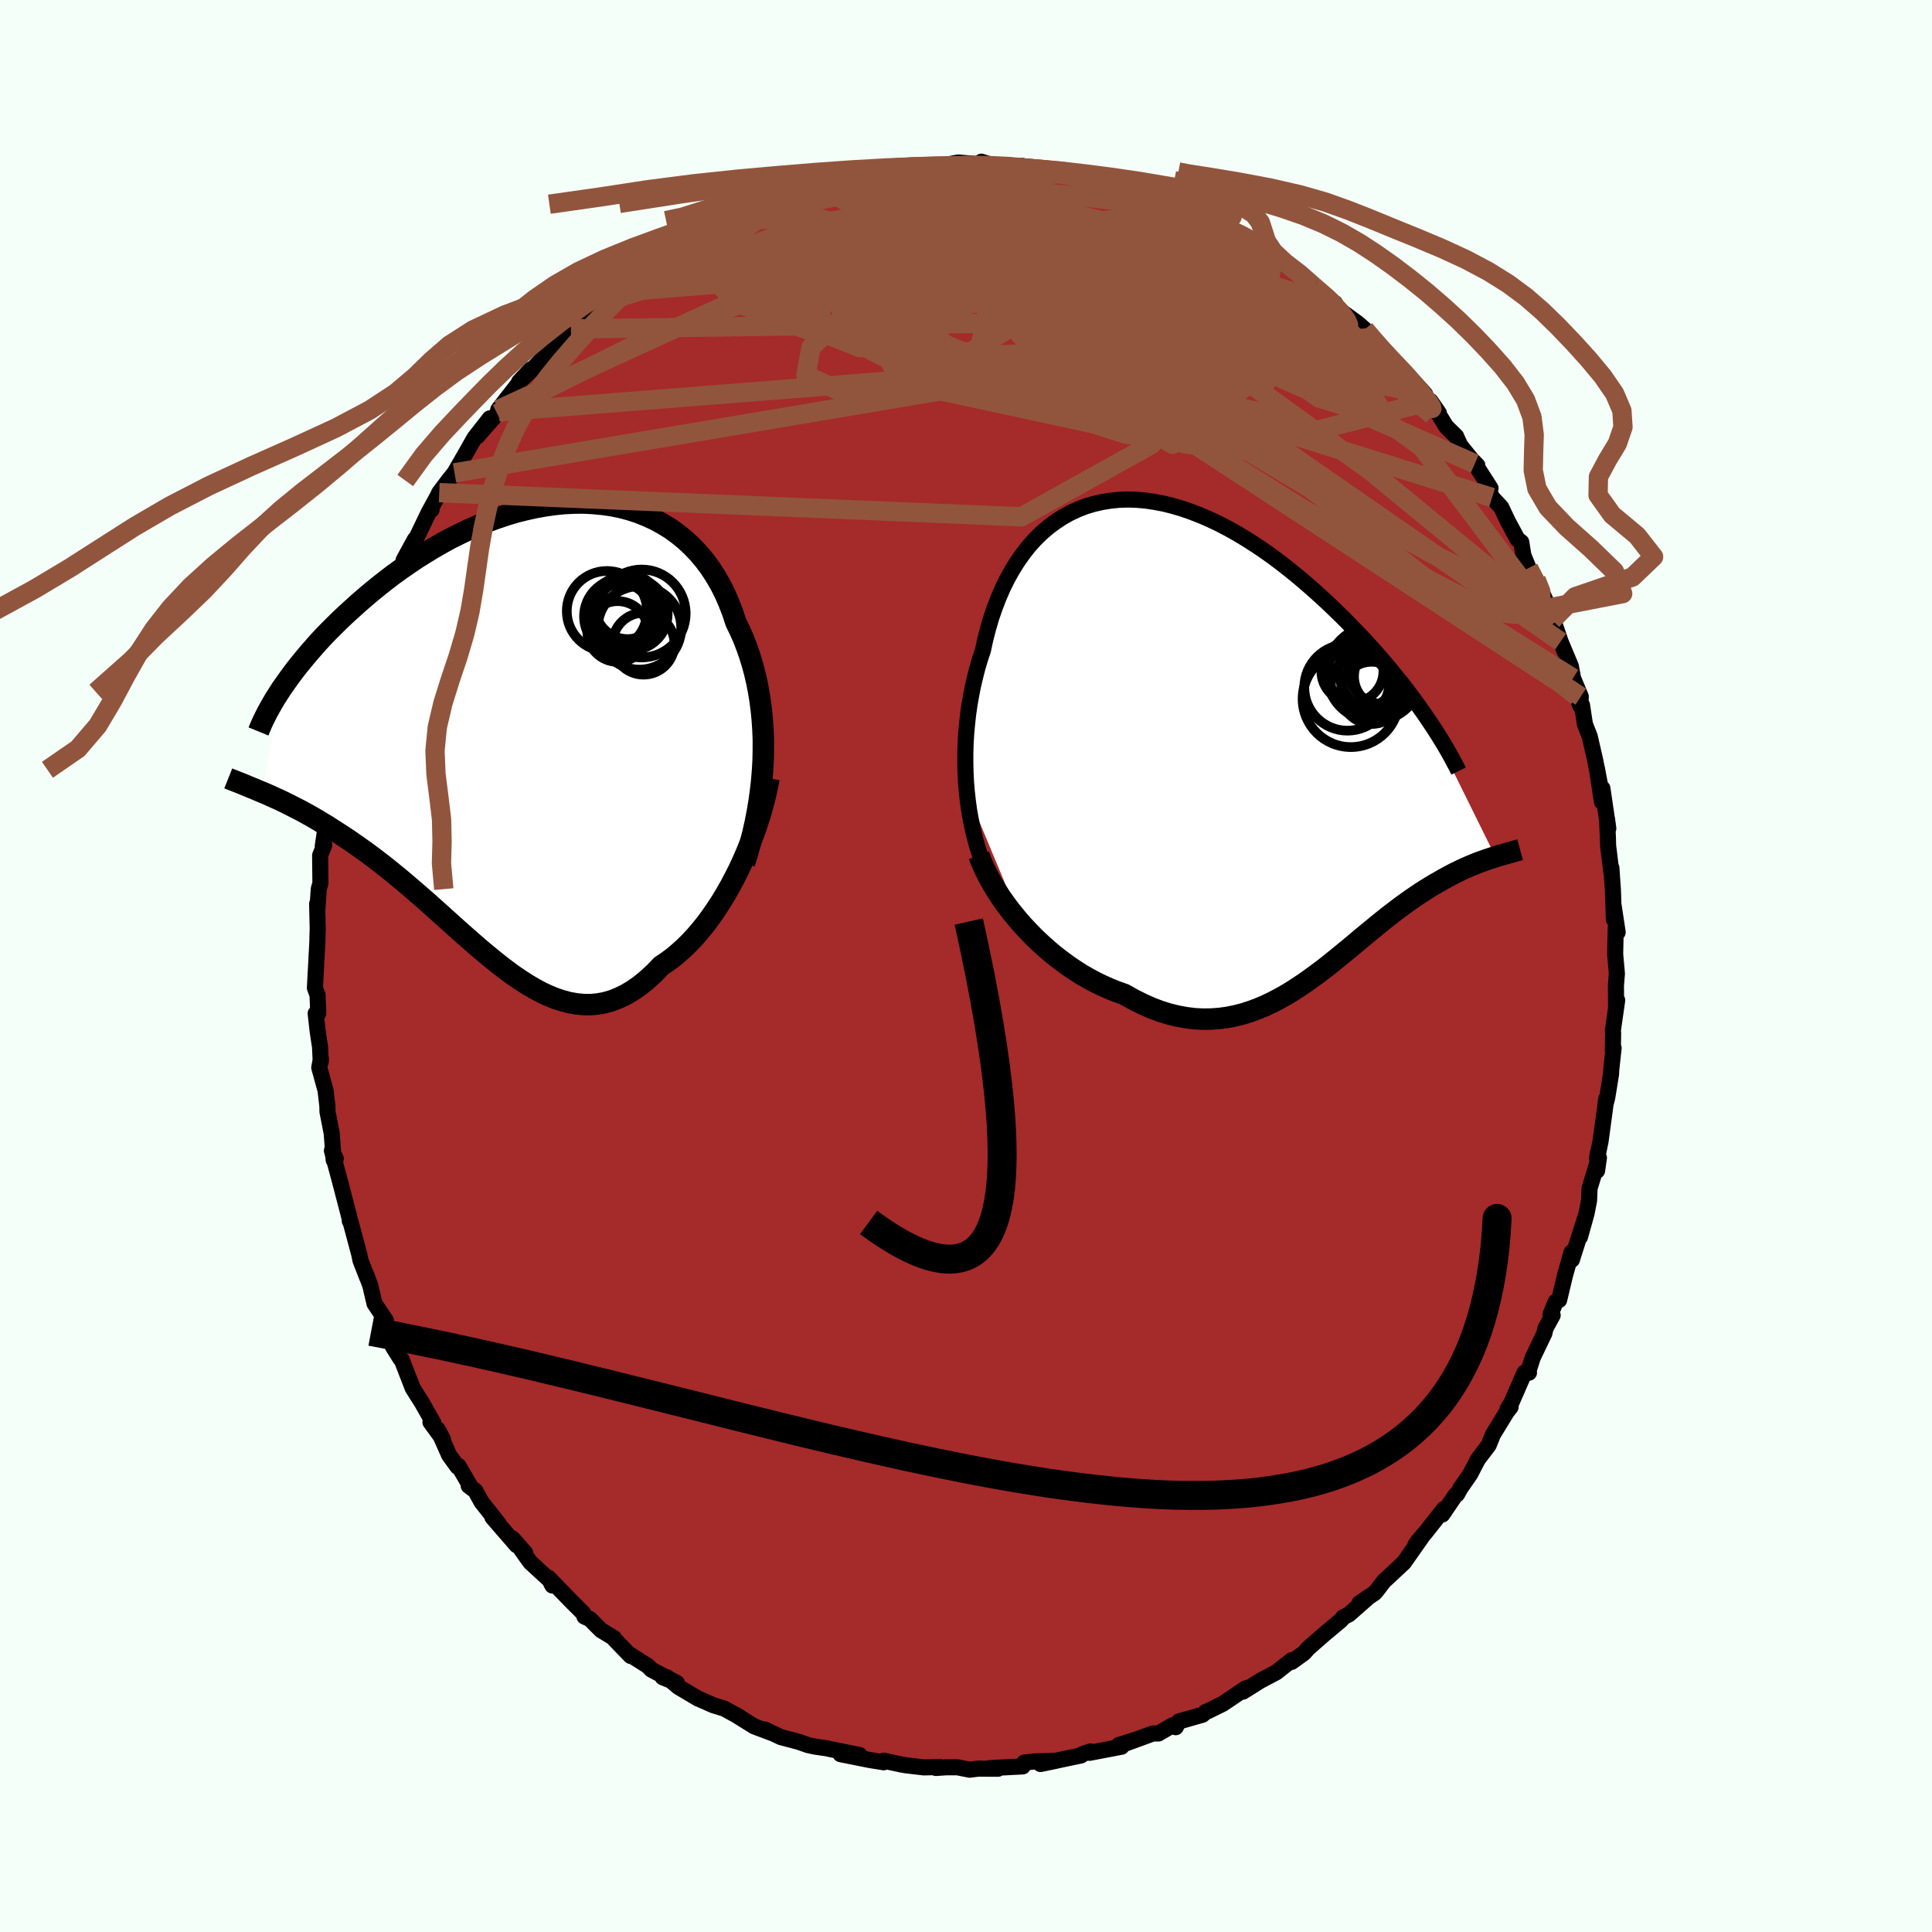 
  <svg viewBox="-100 -100 200 200" xmlns="http://www.w3.org/2000/svg" width="500" height="500" id="face-svg">
    <defs>
      <clipPath id="leftEyeClipPath">
        <polyline points="25.17,3.22 25.19,2.16 25.19,1.11 25.15,0.07 25.08,-0.96 24.98,-1.97 24.85,-2.97 24.69,-3.95 24.5,-4.91 24.28,-5.85 24.03,-6.77 23.75,-7.67 23.44,-8.55 23.11,-9.4 22.74,-10.23 22.35,-11.03 22.01,-12.06 21.62,-13.07 21.2,-14.03 20.73,-14.96 20.22,-15.84 19.67,-16.68 19.08,-17.47 18.45,-18.22 17.78,-18.92 17.08,-19.57 16.34,-20.17 15.58,-20.72 14.78,-21.21 13.95,-21.66 13.1,-22.05 12.22,-22.4 11.32,-22.69 10.4,-22.93 9.46,-23.12 8.51,-23.25 7.54,-23.34 6.57,-23.39 5.58,-23.38 4.58,-23.33 3.59,-23.23 2.58,-23.09 1.58,-22.91 0.58,-22.69 -0.42,-22.44 -1.41,-22.14 -2.4,-21.81 -3.38,-21.45 -4.34,-21.06 -5.3,-20.64 -6.24,-20.19 -7.17,-19.73 -8.08,-19.23 -8.97,-18.72 -9.84,-18.19 -10.7,-17.65 -11.53,-17.09 -12.35,-16.52 -13.14,-15.95 -13.91,-15.36 -14.66,-14.77 -15.38,-14.18 -16.08,-13.59 -16.76,-13 -17.41,-12.41 -18.05,-11.83 -18.66,-11.25 -19.25,-10.67 -19.82,-10.1 -20.37,-9.53 -20.9,-8.96 -21.4,-8.39 -21.89,-7.83 -22.35,-7.28 -22.8,-6.73 -23.22,-6.2 -23.62,-5.67 -24,-5.15 -24.36,-4.64 -24.71,-4.14 -26.69,6.55 -26.28,6.72 -25.86,6.91 -25.42,7.11 -24.97,7.31 -24.51,7.53 -24.05,7.76 -23.57,8 -23.08,8.25 -22.58,8.51 -22.07,8.79 -21.55,9.08 -21.02,9.39 -20.49,9.71 -19.94,10.04 -19.39,10.4 -18.82,10.76 -18.24,11.14 -17.65,11.53 -17.05,11.95 -16.44,12.38 -15.82,12.82 -15.19,13.29 -14.55,13.78 -13.91,14.28 -13.26,14.8 -12.6,15.34 -11.93,15.9 -11.26,16.47 -10.58,17.06 -9.9,17.65 -9.21,18.26 -8.52,18.88 -7.83,19.5 -7.13,20.13 -6.43,20.76 -5.72,21.39 -5.01,22.01 -4.3,22.63 -3.59,23.23 -2.87,23.82 -2.15,24.4 -1.43,24.95 -0.71,25.48 0.01,25.97 0.74,26.44 1.47,26.87 2.19,27.26 2.92,27.6 3.65,27.9 4.38,28.14 5.11,28.33 5.85,28.46 6.58,28.53 7.32,28.54 8.05,28.47 8.78,28.34 9.52,28.13 10.25,27.84 10.99,27.48 11.72,27.04 12.45,26.53 13.18,25.93 13.91,25.26 14.63,24.51 15.23,24.11 15.83,23.67 16.41,23.18 16.99,22.66 17.57,22.09 18.13,21.49 18.68,20.85 19.23,20.17 19.76,19.45 20.28,18.7 20.79,17.92 21.28,17.11 21.76,16.27 22.22,15.4 22.67,14.51" />
      </clipPath>
      <clipPath id="rightEyeClipPath">
        <polyline points="-27.03,5.72 -27.11,4.74 -27.16,3.74 -27.18,2.74 -27.18,1.74 -27.15,0.74 -27.09,-0.27 -27,-1.26 -26.89,-2.26 -26.75,-3.24 -26.58,-4.21 -26.39,-5.18 -26.17,-6.12 -25.93,-7.06 -25.66,-7.98 -25.36,-8.87 -25.11,-10.03 -24.82,-11.15 -24.5,-12.25 -24.13,-13.32 -23.73,-14.36 -23.3,-15.35 -22.83,-16.3 -22.32,-17.21 -21.78,-18.08 -21.21,-18.89 -20.61,-19.66 -19.97,-20.37 -19.3,-21.03 -18.6,-21.63 -17.88,-22.17 -17.13,-22.66 -16.35,-23.1 -15.55,-23.47 -14.73,-23.79 -13.89,-24.04 -13.03,-24.24 -12.15,-24.38 -11.26,-24.47 -10.35,-24.5 -9.43,-24.47 -8.5,-24.39 -7.57,-24.25 -6.62,-24.07 -5.67,-23.83 -4.72,-23.55 -3.77,-23.22 -2.82,-22.85 -1.87,-22.44 -0.92,-21.99 0.02,-21.5 0.95,-20.98 1.88,-20.42 2.79,-19.84 3.7,-19.23 4.59,-18.6 5.47,-17.94 6.33,-17.27 7.18,-16.58 8.01,-15.88 8.82,-15.17 9.61,-14.46 10.39,-13.74 11.14,-13.02 11.88,-12.3 12.59,-11.58 13.28,-10.87 13.96,-10.16 14.62,-9.44 15.26,-8.73 15.88,-8.02 16.48,-7.32 17.06,-6.62 17.62,-5.92 18.17,-5.24 18.69,-4.56 19.19,-3.89 19.67,-3.23 20.13,-2.59 20.57,-1.95 27.7,12.48 27.4,12.58 27.08,12.68 26.76,12.79 26.43,12.91 26.09,13.03 25.74,13.16 25.39,13.31 25.02,13.46 24.65,13.62 24.27,13.79 23.89,13.98 23.49,14.17 23.09,14.38 22.68,14.6 22.26,14.83 21.83,15.08 21.39,15.33 20.94,15.6 20.49,15.88 20.02,16.18 19.54,16.5 19.06,16.83 18.56,17.18 18.06,17.54 17.55,17.92 17.03,18.32 16.5,18.73 15.96,19.16 15.42,19.6 14.86,20.06 14.3,20.52 13.72,21 13.14,21.49 12.55,21.98 11.94,22.48 11.33,22.98 10.71,23.48 10.08,23.98 9.43,24.47 8.78,24.95 8.11,25.43 7.43,25.89 6.74,26.34 6.04,26.77 5.32,27.17 4.59,27.55 3.85,27.9 3.09,28.22 2.33,28.5 1.54,28.75 0.75,28.95 -0.06,29.11 -0.88,29.22 -1.72,29.28 -2.57,29.29 -3.43,29.25 -4.31,29.14 -5.2,28.98 -6.1,28.76 -7.01,28.48 -7.93,28.13 -8.85,27.72 -9.79,27.25 -10.73,26.72 -11.48,26.46 -12.22,26.16 -12.97,25.83 -13.71,25.47 -14.44,25.08 -15.18,24.65 -15.9,24.19 -16.62,23.7 -17.32,23.18 -18.02,22.64 -18.7,22.06 -19.37,21.46 -20.03,20.84 -20.66,20.19 -21.28,19.53" />
      </clipPath>
      <filter id="fuzzy">
        <feTurbulence id="turbulence" baseFrequency="0.05" numOctaves="3" type="noise" result="noise" />
        <feDisplacementMap in="SourceGraphic" in2="noise" scale="2" />
      </filter>
      <linearGradient id="rainbowGradient" x1="0%" y1="0%" x2="100%" y2="0%">
        <stop offset="0%" style="stop-color: rgb(44, 34, 43); stop-opacity: 1" />
        <stop offset="50%" style="stop-color: rgb(144, 238, 144); stop-opacity: 1" />
        <stop offset="100%" style="stop-color: rgb(192, 192, 192); stop-opacity: 1" />
      </linearGradient>
    </defs>
    <rect x="-100" y="-100" width="100%" height="100%" fill="rgb(245, 255, 250)" />
    <polyline id="faceContour" points="67.38,0.79 67.28,2.04 67.3,4.27 67.41,3.55 66.96,6.7 66.99,6.94 66.96,8.76 67.04,8.49 66.8,10.7 66.77,11.22 66.38,13.63 66.19,14.35 66.28,13.76 65.69,18.14 65.32,19.92 65.41,19.36 65.33,21.19 65.52,19.85 64.55,23.02 64.5,24.27 64.24,25.61 63.56,28.05 64.11,26.02 62.72,30.41 62.69,29.63 62.02,31.98 61.4,34.58 61.06,34.73 60.51,36.06 60.73,36.16 59.99,37.51 59.88,38.01 58.67,40.54 58.18,42.06 58.28,42.1 57.82,42.09 56.44,45.25 56.06,45.85 56.38,45.65 55.97,46.18 54.55,48.5 54.11,49.6 52.99,51.07 52.2,52.59 51.21,54.02 50.83,54.69 50.68,54.76 49.31,56.78 49.49,56.2 47.54,58.67 46.78,59.55 46.5,59.98 47.21,59.08 45.35,61.73 45.21,61.87 43.24,63.71 42.53,64.64 42.31,64.9 40.72,65.97 41.73,65.28 39.64,67.12 39.04,67.43 38.82,67.72 37.04,69.21 35.41,70.64 34.99,71.12 33.71,72.04 33.71,71.86 32.12,73.12 30.49,73.98 30.55,73.94 28.67,75.12 29.33,74.67 28.92,74.8 26.58,76.38 24.99,77.16 24.83,77.21 24.48,77.51 22.03,78.21 21.71,78.8 21.4,78.59 19.92,79.45 19.35,79.45 16.37,80.54 17.4,80.14 15.81,80.65 16.1,80.82 12.79,81.45 12.87,81.31 12.04,81.59 11.92,81.72 7.71,82.61 9.3,82.28 7.13,82.34 6.03,82.46 5.87,82.86 2.49,83.03 3.31,83.1 1.25,83.09 0.38,83.2 -0.88,82.95 -2.05,82.95 -3.12,83.02 -2.7,82.91 -3.86,82.95 -4.37,82.96 -6.24,82.74 -6.79,82.64 -8.51,82.27 -8.52,82.43 -10,82.19 -12.99,81.59 -11.01,81.68 -14.04,81.07 -14.38,80.99 -15.68,80.8 -16.36,80.65 -17.3,80.32 -19.18,79.82 -20.82,79.04 -20.1,79.4 -21.93,78.71 -23.89,77.49 -23.43,77.75 -25.01,76.88 -26.17,76.52 -27.8,75.8 -27.71,75.85 -29.77,74.63 -30.95,73.63 -31.4,73.63 -29.92,74.23 -32.57,72.84 -32.92,72.47 -34.87,71.23 -34.71,71.43 -36.41,69.67 -36.44,69.57 -37.78,68.76 -38.92,67.61 -39.5,67.34 -39.61,67.01 -40.94,65.68 -43.23,63.32 -42.82,64.13 -42.99,63.67 -45.11,61.72 -46.07,60.37 -45.64,60.75 -46.94,59.27 -46.52,59.96 -49.02,57.08 -48.36,57.76 -50.15,55.49 -50.79,54.33 -51.48,53.81 -51.29,53.89 -52.53,51.76 -52.65,51.82 -53.51,50.63 -54.69,47.97 -54.14,49.01 -55.44,47.22 -55.12,47.33 -56.31,45.23 -57.27,43.71 -58.43,40.73 -58.55,40.65 -59.32,39.42 -58.7,40.11 -59.9,37.9 -60.04,36.71 -61.23,34.95 -61.66,33.11 -62.11,31.89 -62,32.23 -62.68,30.49 -62.81,29.85 -63.71,26.49 -63.79,26.39 -63.77,26.34 -63.87,25.88 -64.82,22.23 -65.3,20.46 -65.64,19.1 -65.24,19.95 -65.46,20.08 -65.66,17.32 -66.1,15.08 -66.11,14.49 -66.3,12.88 -66.95,10.52 -66.78,9.59 -66.8,9.92 -66.87,8.37 -67.12,6.72 -67.32,4.91 -67.05,4.9 -67.13,3 -67.4,2.27 -67.32,0.76 -67.14,-2.63 -67.14,-2.99 -67.11,-3.86 -67.17,-6.44 -67.15,-5.8 -67,-7.96 -66.83,-8.58 -66.86,-11.45 -66.43,-12.52 -66.59,-12.39 -66.13,-15.53 -66,-15.11 -65.73,-17.43 -65.67,-18.12 -65.2,-20.41 -65.24,-20.31 -64.99,-21.12 -64.72,-22.73 -64.01,-25.28 -64.48,-24.01 -63.69,-26.68 -63.28,-27.95 -63.17,-28.37 -62.6,-31.07 -61.74,-32.45 -61.89,-33.17 -61.26,-34.3 -60.83,-35.55 -60.1,-37.23 -59.64,-38.17 -59.55,-38.34 -59.2,-39.1 -57.77,-42.59 -58.22,-42.02 -57.05,-44.16 -57.15,-43.77 -55.58,-47.04 -55.32,-47.24 -55.48,-47.21 -54.73,-48.58 -54.53,-49 -53.58,-50.26 -52.95,-51.05 -51.88,-52.9 -50.88,-54.67 -49.3,-56.69 -50.6,-54.82 -48.53,-57.18 -48.37,-57.37 -48.42,-57.6 -45.84,-60.91 -45.06,-61.76 -46.27,-60.47 -45.01,-61.65 -44.19,-62.49 -42.91,-64.12 -43.63,-63.27 -40.9,-65.95 -41.21,-65.52 -40.25,-66.5 -38.56,-68.39 -37.41,-69.14 -36.65,-69.56 -36.07,-69.75 -34.38,-71.34 -34.61,-71.44 -34.39,-71.58 -31.18,-73.71 -31.19,-73.32 -28.87,-75.27 -30.34,-74.22 -28.03,-75.42 -26.98,-75.87 -26.46,-76.2 -24.99,-77.16 -24.29,-77.37 -24.73,-77.08 -24.28,-77.24 -21.58,-78.55 -20.69,-78.86 -21.02,-78.94 -19.67,-79.35 -17.22,-80.32 -15.78,-80.92 -14.98,-80.77 -13.56,-81.43 -15.39,-80.86 -14.36,-81.31 -12.99,-81.74 -10.01,-81.99 -8.53,-82.24 -8.02,-82.28 -7.44,-82.76 -5.52,-82.87 -6.24,-82.71 -4.35,-82.9 -2.7,-82.88 -1.96,-82.96 -0.8,-83.18 1.72,-82.97 1.53,-83.19 1.59,-83.26 2.75,-82.9 3.41,-82.86 5.67,-82.65 5.8,-82.83 6.39,-82.46 9.82,-82.2 9.82,-82.29 10.23,-82.09 11.31,-82.05 11.97,-81.79 13.36,-81.29 13.52,-81.23 15.19,-80.83 16.46,-80.5 17.8,-80.15 17.88,-80 20.15,-79.15 19.89,-79.27 22.71,-78.27 22.97,-78.11 23.78,-77.8 25.01,-76.87 25.98,-76.67 25.42,-77.08 27.17,-76.15 29.5,-74.93 28.97,-74.78 30.61,-73.95 30.99,-73.69 31.97,-73.12 32.92,-72.68 34.27,-71.67 35.19,-71.16 35.98,-70.37 38.32,-68.33 38.2,-68.62 38.2,-68.1 38.13,-68.3 40.53,-66.55 41.28,-65.9 41.95,-65.07 43.67,-63.07 44.59,-62.2 43.59,-63.2 45.35,-61.61 47.53,-59.19 46.98,-59.15 48.95,-57.24 48.09,-58.48 49.71,-55.84 50.75,-54.82 50.73,-54.83 51.18,-53.87 52.32,-52.45 52.93,-51.83 52.67,-52 54.3,-49.46 53.7,-50.22 54.46,-48.5 55.41,-47.48 56.1,-46.02 57.09,-44.18 57.48,-43.88 57.7,-42.51 58.24,-41.2 59.01,-40.01 60.08,-37.67 59.52,-38.85 60.16,-37.03 60.68,-35.81 60.89,-35.52 61.55,-33.58 62.61,-31.05 62.84,-29.8 63.64,-27.89 63.59,-26.93 63.26,-27.92 63.77,-27.01 64.07,-25.03 64.57,-23.76 65.13,-21.32 65.61,-18.88 65.3,-20.51 65.83,-17 65.88,-18.39 66.49,-14.24 66.36,-15.21 66.45,-13.28 66.47,-12.46 66.82,-9.61 66.81,-10.15 66.97,-7.81 67.07,-4.81 67.02,-6.38 67.46,-3.49 67.26,-3.98 67.2,-1.24 67.38,0.79 67.28,2.04" fill="rgb(165, 42, 42)" stroke="black" stroke-width="1.667" stroke-linejoin="round" filter="url(#fuzzy)" />
    <g transform="translate(27.11 -23.79)">
      <polyline id="rightCountour" points="-27.03,5.72 -27.11,4.74 -27.16,3.74 -27.18,2.74 -27.18,1.74 -27.15,0.74 -27.09,-0.27 -27,-1.26 -26.89,-2.26 -26.75,-3.24 -26.58,-4.21 -26.39,-5.18 -26.17,-6.12 -25.93,-7.06 -25.66,-7.98 -25.36,-8.87 -25.11,-10.03 -24.82,-11.15 -24.5,-12.25 -24.13,-13.32 -23.73,-14.36 -23.3,-15.35 -22.83,-16.3 -22.32,-17.21 -21.78,-18.08 -21.21,-18.89 -20.61,-19.66 -19.97,-20.37 -19.3,-21.03 -18.6,-21.63 -17.88,-22.17 -17.13,-22.66 -16.35,-23.1 -15.55,-23.47 -14.73,-23.79 -13.89,-24.04 -13.03,-24.24 -12.15,-24.38 -11.26,-24.47 -10.35,-24.5 -9.43,-24.47 -8.5,-24.39 -7.57,-24.25 -6.62,-24.07 -5.67,-23.83 -4.72,-23.55 -3.77,-23.22 -2.82,-22.85 -1.87,-22.44 -0.92,-21.99 0.02,-21.5 0.95,-20.98 1.88,-20.42 2.79,-19.84 3.7,-19.23 4.59,-18.6 5.47,-17.94 6.33,-17.27 7.18,-16.58 8.01,-15.88 8.82,-15.17 9.61,-14.46 10.39,-13.74 11.14,-13.02 11.88,-12.3 12.59,-11.58 13.28,-10.87 13.96,-10.16 14.62,-9.44 15.26,-8.73 15.88,-8.02 16.48,-7.32 17.06,-6.62 17.62,-5.92 18.17,-5.24 18.69,-4.56 19.19,-3.89 19.67,-3.23 20.13,-2.59 20.57,-1.95 27.7,12.48 27.4,12.58 27.08,12.68 26.76,12.79 26.43,12.91 26.09,13.03 25.74,13.16 25.39,13.31 25.02,13.46 24.65,13.62 24.27,13.79 23.89,13.98 23.49,14.17 23.09,14.38 22.68,14.6 22.26,14.83 21.83,15.08 21.39,15.33 20.94,15.6 20.49,15.88 20.02,16.18 19.54,16.5 19.06,16.83 18.56,17.18 18.06,17.54 17.55,17.92 17.03,18.32 16.5,18.73 15.96,19.16 15.42,19.6 14.86,20.06 14.3,20.52 13.72,21 13.14,21.49 12.55,21.98 11.94,22.48 11.33,22.98 10.71,23.48 10.08,23.98 9.43,24.47 8.78,24.95 8.11,25.43 7.43,25.89 6.74,26.34 6.04,26.77 5.32,27.17 4.59,27.55 3.85,27.9 3.09,28.22 2.33,28.5 1.54,28.75 0.75,28.95 -0.06,29.11 -0.88,29.22 -1.72,29.28 -2.57,29.29 -3.43,29.25 -4.31,29.14 -5.2,28.98 -6.1,28.76 -7.01,28.48 -7.93,28.13 -8.85,27.72 -9.79,27.25 -10.73,26.72 -11.48,26.46 -12.22,26.16 -12.97,25.83 -13.71,25.47 -14.44,25.08 -15.18,24.65 -15.9,24.19 -16.62,23.7 -17.32,23.18 -18.02,22.64 -18.7,22.06 -19.37,21.46 -20.03,20.84 -20.66,20.19 -21.28,19.53" fill="white" stroke="white" stroke-width="0" stroke-linejoin="round" filter="url(#fuzzy)" />
    </g>
    <g transform="translate(-46.17 -24.54)">
      <polyline id="leftCountour" points="25.17,3.22 25.19,2.16 25.19,1.11 25.15,0.07 25.08,-0.96 24.98,-1.97 24.85,-2.97 24.69,-3.95 24.5,-4.91 24.28,-5.85 24.03,-6.77 23.75,-7.67 23.44,-8.55 23.11,-9.4 22.74,-10.23 22.35,-11.03 22.01,-12.06 21.62,-13.07 21.2,-14.03 20.73,-14.96 20.22,-15.84 19.67,-16.68 19.08,-17.47 18.45,-18.22 17.78,-18.92 17.08,-19.57 16.34,-20.17 15.58,-20.72 14.78,-21.21 13.95,-21.66 13.1,-22.05 12.22,-22.4 11.32,-22.69 10.4,-22.93 9.46,-23.12 8.51,-23.25 7.54,-23.34 6.57,-23.39 5.58,-23.38 4.58,-23.33 3.59,-23.23 2.58,-23.09 1.58,-22.91 0.58,-22.69 -0.42,-22.44 -1.41,-22.14 -2.4,-21.81 -3.38,-21.45 -4.34,-21.06 -5.3,-20.64 -6.24,-20.19 -7.17,-19.73 -8.08,-19.23 -8.97,-18.72 -9.84,-18.19 -10.7,-17.65 -11.53,-17.09 -12.35,-16.52 -13.14,-15.95 -13.91,-15.36 -14.66,-14.77 -15.38,-14.18 -16.08,-13.59 -16.76,-13 -17.41,-12.41 -18.05,-11.83 -18.66,-11.25 -19.25,-10.67 -19.82,-10.1 -20.37,-9.53 -20.9,-8.96 -21.4,-8.39 -21.89,-7.83 -22.35,-7.28 -22.8,-6.73 -23.22,-6.2 -23.62,-5.67 -24,-5.15 -24.36,-4.64 -24.71,-4.14 -26.69,6.55 -26.28,6.72 -25.86,6.91 -25.42,7.11 -24.97,7.31 -24.51,7.53 -24.05,7.76 -23.57,8 -23.08,8.25 -22.58,8.51 -22.07,8.79 -21.55,9.08 -21.02,9.39 -20.49,9.71 -19.94,10.04 -19.39,10.4 -18.82,10.76 -18.24,11.14 -17.65,11.53 -17.05,11.95 -16.44,12.38 -15.82,12.82 -15.19,13.29 -14.55,13.78 -13.91,14.28 -13.26,14.8 -12.6,15.34 -11.93,15.9 -11.26,16.47 -10.58,17.06 -9.9,17.65 -9.21,18.26 -8.52,18.88 -7.83,19.5 -7.13,20.13 -6.43,20.76 -5.72,21.39 -5.01,22.01 -4.3,22.63 -3.59,23.23 -2.87,23.82 -2.15,24.4 -1.43,24.95 -0.71,25.48 0.01,25.97 0.74,26.44 1.47,26.87 2.19,27.26 2.92,27.6 3.65,27.9 4.38,28.14 5.11,28.33 5.85,28.46 6.58,28.53 7.32,28.54 8.05,28.47 8.78,28.34 9.52,28.13 10.25,27.84 10.99,27.48 11.72,27.04 12.45,26.53 13.18,25.93 13.91,25.26 14.63,24.51 15.23,24.11 15.83,23.67 16.41,23.18 16.99,22.66 17.57,22.09 18.13,21.49 18.68,20.85 19.23,20.17 19.76,19.45 20.28,18.7 20.79,17.92 21.28,17.11 21.76,16.27 22.22,15.4 22.67,14.51" fill="white" stroke="white" stroke-width="0" stroke-linejoin="round" filter="url(#fuzzy)" />
    </g>
    <g transform="translate(27.11 -23.79)">
      <polyline id="rightUpper" points="-24.71,14.56 -25.07,13.81 -25.4,13.02 -25.7,12.19 -25.97,11.33 -26.21,10.45 -26.43,9.54 -26.62,8.61 -26.79,7.66 -26.92,6.7 -27.03,5.72 -27.11,4.74 -27.16,3.74 -27.18,2.74 -27.18,1.74 -27.15,0.74 -27.09,-0.27 -27,-1.26 -26.89,-2.26 -26.75,-3.24 -26.58,-4.21 -26.39,-5.18 -26.17,-6.12 -25.93,-7.06 -25.66,-7.98 -25.36,-8.87 -25.11,-10.03 -24.82,-11.15 -24.5,-12.25 -24.13,-13.32 -23.73,-14.36 -23.3,-15.35 -22.83,-16.3 -22.32,-17.21 -21.78,-18.08 -21.21,-18.89 -20.61,-19.66 -19.97,-20.37 -19.3,-21.03 -18.6,-21.63 -17.88,-22.17 -17.13,-22.66 -16.35,-23.1 -15.55,-23.47 -14.73,-23.79 -13.89,-24.04 -13.03,-24.24 -12.15,-24.38 -11.26,-24.47 -10.35,-24.5 -9.43,-24.47 -8.5,-24.39 -7.57,-24.25 -6.62,-24.07 -5.67,-23.83 -4.72,-23.55 -3.77,-23.22 -2.82,-22.85 -1.87,-22.44 -0.92,-21.99 0.02,-21.5 0.95,-20.98 1.88,-20.42 2.79,-19.84 3.7,-19.23 4.59,-18.6 5.47,-17.94 6.33,-17.27 7.18,-16.58 8.01,-15.88 8.82,-15.17 9.61,-14.46 10.39,-13.74 11.14,-13.02 11.88,-12.3 12.59,-11.58 13.28,-10.87 13.96,-10.16 14.62,-9.44 15.26,-8.73 15.88,-8.02 16.48,-7.32 17.06,-6.62 17.62,-5.92 18.17,-5.24 18.69,-4.56 19.19,-3.89 19.67,-3.23 20.13,-2.59 20.57,-1.95 20.99,-1.33 21.39,-0.73 21.77,-0.13 22.13,0.45 22.47,1.01 22.79,1.56 23.09,2.1 23.37,2.62 23.64,3.12 23.88,3.61" fill="none" stroke="black" stroke-width="1.667" stroke-linejoin="round" filter="url(#fuzzy)" />
      <polyline id="rightLower" points="-25.78,12.33 -25.5,13.05 -25.18,13.78 -24.81,14.51 -24.41,15.24 -23.96,15.98 -23.49,16.71 -22.98,17.43 -22.44,18.14 -21.87,18.84 -21.28,19.53 -20.66,20.19 -20.03,20.84 -19.37,21.46 -18.7,22.06 -18.02,22.64 -17.32,23.18 -16.62,23.7 -15.9,24.19 -15.18,24.65 -14.44,25.08 -13.71,25.47 -12.97,25.83 -12.22,26.16 -11.48,26.46 -10.73,26.72 -9.79,27.25 -8.85,27.72 -7.93,28.13 -7.01,28.48 -6.1,28.76 -5.2,28.98 -4.31,29.14 -3.43,29.25 -2.57,29.29 -1.72,29.28 -0.88,29.22 -0.06,29.11 0.75,28.95 1.54,28.75 2.33,28.5 3.09,28.22 3.85,27.9 4.59,27.55 5.32,27.17 6.04,26.77 6.74,26.34 7.43,25.89 8.11,25.43 8.78,24.95 9.43,24.47 10.08,23.98 10.71,23.48 11.33,22.98 11.94,22.48 12.55,21.98 13.14,21.49 13.72,21 14.3,20.52 14.86,20.06 15.42,19.6 15.96,19.16 16.5,18.73 17.03,18.32 17.55,17.92 18.06,17.54 18.56,17.18 19.06,16.83 19.54,16.5 20.02,16.18 20.49,15.88 20.94,15.6 21.39,15.33 21.83,15.08 22.26,14.83 22.68,14.6 23.09,14.38 23.49,14.17 23.89,13.98 24.27,13.79 24.65,13.62 25.02,13.46 25.39,13.31 25.74,13.16 26.09,13.03 26.43,12.91 26.76,12.79 27.08,12.68 27.4,12.58 27.7,12.48 27.99,12.39 28.28,12.31 28.56,12.23 28.83,12.15 29.08,12.08 29.33,12.01 29.58,11.94 29.81,11.87 30.03,11.81 30.25,11.75" fill="none" stroke="black" stroke-width="2.222" stroke-linejoin="round" filter="url(#fuzzy)" />
      <circle r="3.214" cx="12.888" cy="-6.725" stroke="black" fill="none" stroke-width="1.0" filter="url(#fuzzy)" clip-path="url(#rightEyeClipPath)" /><circle r="4.468" cx="12.378" cy="-5.04" stroke="black" fill="none" stroke-width="1.0" filter="url(#fuzzy)" clip-path="url(#rightEyeClipPath)" /><circle r="4.466" cx="15.953" cy="-6.875" stroke="black" fill="none" stroke-width="1.0" filter="url(#fuzzy)" clip-path="url(#rightEyeClipPath)" /><circle r="3.626" cx="16.063" cy="-6.96" stroke="black" fill="none" stroke-width="1.0" filter="url(#fuzzy)" clip-path="url(#rightEyeClipPath)" /><circle r="4.932" cx="15.158" cy="-6.49" stroke="black" fill="none" stroke-width="1.0" filter="url(#fuzzy)" clip-path="url(#rightEyeClipPath)" /><circle r="3.004" cx="13.673" cy="-5.31" stroke="black" fill="none" stroke-width="1.0" filter="url(#fuzzy)" clip-path="url(#rightEyeClipPath)" /><circle r="4.992" cx="12.728" cy="-3.865" stroke="black" fill="none" stroke-width="1.0" filter="url(#fuzzy)" clip-path="url(#rightEyeClipPath)" /><circle r="3.624" cx="13.968" cy="-6.575" stroke="black" fill="none" stroke-width="1.0" filter="url(#fuzzy)" clip-path="url(#rightEyeClipPath)" /><circle r="3.196" cx="16.253" cy="-6.185" stroke="black" fill="none" stroke-width="1.0" filter="url(#fuzzy)" clip-path="url(#rightEyeClipPath)" /><circle r="3.22" cx="14.893" cy="-4.485" stroke="black" fill="none" stroke-width="1.0" filter="url(#fuzzy)" clip-path="url(#rightEyeClipPath)" />
      </g>
    <g transform="translate(-46.17 -24.54)">
      <polyline id="leftUpper" points="23.23,13.9 23.56,12.86 23.85,11.8 24.12,10.74 24.36,9.67 24.57,8.59 24.75,7.51 24.9,6.43 25.02,5.36 25.11,4.28 25.17,3.22 25.19,2.16 25.19,1.11 25.15,0.07 25.08,-0.96 24.98,-1.97 24.85,-2.97 24.69,-3.95 24.5,-4.91 24.28,-5.85 24.03,-6.77 23.75,-7.67 23.44,-8.55 23.11,-9.4 22.74,-10.23 22.35,-11.03 22.01,-12.06 21.62,-13.07 21.2,-14.03 20.73,-14.96 20.22,-15.84 19.67,-16.68 19.08,-17.47 18.45,-18.22 17.78,-18.92 17.08,-19.57 16.34,-20.17 15.58,-20.72 14.78,-21.21 13.95,-21.66 13.1,-22.05 12.22,-22.4 11.32,-22.69 10.4,-22.93 9.46,-23.12 8.51,-23.25 7.54,-23.34 6.57,-23.39 5.58,-23.38 4.58,-23.33 3.59,-23.23 2.58,-23.09 1.58,-22.91 0.58,-22.69 -0.42,-22.44 -1.41,-22.14 -2.4,-21.81 -3.38,-21.45 -4.34,-21.06 -5.3,-20.64 -6.24,-20.19 -7.17,-19.73 -8.08,-19.23 -8.97,-18.72 -9.84,-18.19 -10.7,-17.65 -11.53,-17.09 -12.35,-16.52 -13.14,-15.95 -13.91,-15.36 -14.66,-14.77 -15.38,-14.18 -16.08,-13.59 -16.76,-13 -17.41,-12.41 -18.05,-11.83 -18.66,-11.25 -19.25,-10.67 -19.82,-10.1 -20.37,-9.53 -20.9,-8.96 -21.4,-8.39 -21.89,-7.83 -22.35,-7.28 -22.8,-6.73 -23.22,-6.2 -23.62,-5.67 -24,-5.15 -24.36,-4.64 -24.71,-4.14 -25.03,-3.64 -25.33,-3.17 -25.61,-2.7 -25.87,-2.24 -26.12,-1.79 -26.34,-1.36 -26.55,-0.94 -26.74,-0.53 -26.91,-0.13 -27.07,0.26" fill="none" stroke="black" stroke-width="2.222" stroke-linejoin="round" filter="url(#fuzzy)" />
      <polyline id="leftLower" points="25.78,5.1 25.6,6.02 25.39,6.96 25.14,7.91 24.87,8.87 24.56,9.83 24.23,10.78 23.87,11.73 23.49,12.67 23.09,13.6 22.67,14.51 22.22,15.4 21.76,16.27 21.28,17.11 20.79,17.92 20.28,18.7 19.76,19.45 19.23,20.17 18.68,20.85 18.13,21.49 17.57,22.09 16.99,22.66 16.41,23.18 15.83,23.67 15.23,24.11 14.63,24.51 13.91,25.26 13.18,25.93 12.45,26.53 11.72,27.04 10.99,27.48 10.25,27.84 9.52,28.13 8.78,28.34 8.05,28.47 7.32,28.54 6.58,28.53 5.85,28.46 5.11,28.33 4.38,28.14 3.65,27.9 2.92,27.6 2.19,27.26 1.47,26.87 0.74,26.44 0.01,25.97 -0.71,25.48 -1.43,24.95 -2.15,24.4 -2.87,23.82 -3.59,23.23 -4.3,22.63 -5.01,22.01 -5.72,21.39 -6.43,20.76 -7.13,20.13 -7.83,19.5 -8.52,18.88 -9.21,18.26 -9.9,17.65 -10.58,17.06 -11.26,16.47 -11.93,15.9 -12.6,15.34 -13.26,14.8 -13.91,14.28 -14.55,13.78 -15.19,13.29 -15.82,12.82 -16.44,12.38 -17.05,11.95 -17.65,11.53 -18.24,11.14 -18.82,10.76 -19.39,10.4 -19.94,10.04 -20.49,9.71 -21.02,9.39 -21.55,9.08 -22.07,8.79 -22.58,8.51 -23.08,8.25 -23.57,8 -24.05,7.76 -24.51,7.53 -24.97,7.31 -25.42,7.11 -25.86,6.91 -26.28,6.72 -26.69,6.55 -27.1,6.38 -27.49,6.21 -27.87,6.06 -28.23,5.91 -28.59,5.76 -28.93,5.62 -29.27,5.49 -29.59,5.36 -29.9,5.24 -30.2,5.12" fill="none" stroke="black" stroke-width="2.222" stroke-linejoin="round" filter="url(#fuzzy)" />
      <circle r="3" cx="10.51" cy="-12.042" stroke="black" fill="none" stroke-width="1.0" filter="url(#fuzzy)" clip-path="url(#leftEyeClipPath)" /><circle r="3.144" cx="10.11" cy="-10.087" stroke="black" fill="none" stroke-width="1.0" filter="url(#fuzzy)" clip-path="url(#leftEyeClipPath)" /><circle r="3.514" cx="10.675" cy="-12.207" stroke="black" fill="none" stroke-width="1.0" filter="url(#fuzzy)" clip-path="url(#leftEyeClipPath)" /><circle r="4.55" cx="12.6" cy="-11.952" stroke="black" fill="none" stroke-width="1.0" filter="url(#fuzzy)" clip-path="url(#leftEyeClipPath)" /><circle r="3.202" cx="12.79" cy="-8.822" stroke="black" fill="none" stroke-width="1.0" filter="url(#fuzzy)" clip-path="url(#leftEyeClipPath)" /><circle r="4.156" cx="9" cy="-12.197" stroke="black" fill="none" stroke-width="1.0" filter="url(#fuzzy)" clip-path="url(#leftEyeClipPath)" /><circle r="3.9" cx="10.53" cy="-11.652" stroke="black" fill="none" stroke-width="1.0" filter="url(#fuzzy)" clip-path="url(#leftEyeClipPath)" /><circle r="3.74" cx="11.545" cy="-11.892" stroke="black" fill="none" stroke-width="1.0" filter="url(#fuzzy)" clip-path="url(#leftEyeClipPath)" /><circle r="4.32" cx="12.37" cy="-10.462" stroke="black" fill="none" stroke-width="1.0" filter="url(#fuzzy)" clip-path="url(#leftEyeClipPath)" /><circle r="3.366" cx="11.135" cy="-12.667" stroke="black" fill="none" stroke-width="1.0" filter="url(#fuzzy)" clip-path="url(#leftEyeClipPath)" />
    </g>
    <g id="hairs">
      <polyline points="-19.67,-79.35 -17.54,-80.03 -15.65,-80.29 -13.87,-80.26 -12.05,-80.04 -9.99,-79.71 -7.53,-79.32 -4.65,-78.88 -1.44,-78.4 1.95,-77.86 5.38,-77.27 8.79,-76.65 12.16,-75.99 15.54,-75.29 18.97,-74.53 22.49,-73.7 26.05,-72.83 29.47,-72.04 32.51,-71.5" fill="none" stroke="rgb(145, 85, 61)" stroke-width="2" stroke-linejoin="round" filter="url(#fuzzy)" /><polyline points="35.98,-70.37 37.39,-69.15 37.91,-68.64 38.23,-68.27 38.61,-67.86 39.03,-67.36 39.39,-66.84 39.6,-66.37 39.6,-66.01 39.37,-65.78 38.91,-65.68 38.21,-65.71 37.26,-65.88 36.04,-66.2 34.49,-66.7 32.6,-67.39 30.34,-68.28 27.71,-69.38 24.72,-70.69 21.39,-72.23 17.74,-73.98 13.83,-75.95 9.66,-78.13 5.03,-80.49" fill="none" stroke="rgb(145, 85, 61)" stroke-width="2" stroke-linejoin="round" filter="url(#fuzzy)" /><polyline points="-36.07,-69.75 -34.87,-70.84 -33.75,-71.65 -32.23,-72.53 -30.4,-73.5 -28.45,-74.49 -26.5,-75.44 -24.58,-76.33 -22.7,-77.17 -20.91,-77.97 -19.32,-78.71 -18.06,-79.36 -17.18,-79.89 -16.54,-80.29 -15.64,-80.7" fill="none" stroke="rgb(145, 85, 61)" stroke-width="2" stroke-linejoin="round" filter="url(#fuzzy)" /><polyline points="41.28,-65.9 42.18,-64.84 43.09,-63.81 43.83,-63.01 44.5,-62.28 45.15,-61.55 45.76,-60.83 46.25,-60.2 46.58,-59.71 46.74,-59.37 46.7,-59.21 46.48,-59.21 46.06,-59.39 45.43,-59.75 44.6,-60.3 43.54,-61.06 42.23,-62.04 40.66,-63.24 38.83,-64.65 36.76,-66.28 34.45,-68.11 31.9,-70.19 29.06,-72.57 25.93,-75.3" fill="none" stroke="rgb(145, 85, 61)" stroke-width="2" stroke-linejoin="round" filter="url(#fuzzy)" /><polyline points="44.59,-62.2 44.47,-62.32 45.09,-61.58 45.64,-60.76 45.85,-60.18 45.71,-59.88 45.24,-59.81 44.44,-59.96 43.32,-60.34 41.84,-60.95 39.99,-61.83 37.74,-62.97 35.05,-64.39 31.86,-66.1 28.15,-68.1 23.92,-70.41 19.17,-73.03 13.88,-75.99 8.03,-79.35" fill="none" stroke="rgb(145, 85, 61)" stroke-width="2" stroke-linejoin="round" filter="url(#fuzzy)" /><polyline points="-26.46,-76.2 -25.25,-76.84 -24.22,-77.16 -22.99,-77.44 -21.4,-77.81 -19.52,-78.26 -17.44,-78.76 -15.23,-79.27 -12.92,-79.77 -10.55,-80.26 -8.22,-80.71 -6.01,-81.1 -4,-81.42 -2.2,-81.69 -0.58,-81.94 0.89,-82.2 2.22,-82.45 3.29,-82.66" fill="none" stroke="rgb(145, 85, 61)" stroke-width="2" stroke-linejoin="round" filter="url(#fuzzy)" /><polyline points="43.67,-63.07 44.15,-62.63 44.68,-62.1 45.47,-61.26 46.3,-60.31 47.02,-59.46 47.57,-58.76 47.97,-58.24 48.19,-57.88 48.23,-57.71 48.08,-57.75 47.71,-58 47.15,-58.48 46.38,-59.19 45.37,-60.15 44.06,-61.42 42.41,-63.04 40.37,-65.03 37.95,-67.38 35.16,-70.09" fill="none" stroke="rgb(145, 85, 61)" stroke-width="2" stroke-linejoin="round" filter="url(#fuzzy)" /><polyline points="-24.29,-77.37 -24.26,-77.32 -23.5,-77.64 -22.51,-78.09 -21.56,-78.52 -20.66,-78.9 -19.83,-79.22 -19.11,-79.46 -18.6,-79.59 -18.38,-79.59 -18.47,-79.44 -18.85,-79.15 -19.46,-78.72 -20.26,-78.15 -21.28,-77.44 -22.58,-76.57 -24.25,-75.54 -26.36,-74.33 -28.95,-72.94 -32.05,-71.31 -35.75,-69.28" fill="none" stroke="rgb(145, 85, 61)" stroke-width="2" stroke-linejoin="round" filter="url(#fuzzy)" /><polyline points="17.8,-80.15 18.58,-79.68 20.08,-78.81 21.95,-77.66 24.03,-76.28 26.24,-74.72 28.53,-73.03 30.89,-71.21 33.32,-69.31 35.84,-67.31 38.43,-65.23 41.04,-63.09 43.57,-60.98 45.95,-58.97 48.27,-57.03" fill="none" stroke="rgb(145, 85, 61)" stroke-width="2" stroke-linejoin="round" filter="url(#fuzzy)" /><polyline points="59.01,-40.01 59.5,-38.78 59.51,-38.26 59.34,-37.81 59.03,-37.35 58.56,-36.92 57.87,-36.58 56.92,-36.41 55.65,-36.54 54.02,-37.03 52.03,-37.88 49.67,-39.05 46.97,-40.48 43.94,-42.14 40.58,-44 36.86,-46.12 32.76,-48.55 28.21,-51.33 23.17,-54.47 17.61,-57.95 11.57,-61.78 5.17,-65.96 -1.35,-70.55 -7.85,-75.56" fill="none" stroke="rgb(145, 85, 61)" stroke-width="2" stroke-linejoin="round" filter="url(#fuzzy)" /><polyline points="58.24,-41.2 58.81,-40.06 58.86,-39.39 58.46,-39.16 57.69,-39.18 56.6,-39.38 55.18,-39.75 53.38,-40.34 51.16,-41.25 48.43,-42.57 45.14,-44.4 41.26,-46.77 36.79,-49.65 31.79,-52.98 26.27,-56.68 20.24,-60.75 13.68,-65.23 6.53,-70.23 -1.29,-75.84" fill="none" stroke="rgb(145, 85, 61)" stroke-width="2" stroke-linejoin="round" filter="url(#fuzzy)" /><polyline points="-14.98,-80.77 -14.29,-81.04 -13.62,-81.06 -12.23,-81.08 -10.17,-81.11 -7.74,-81.1 -5.17,-81.05 -2.61,-80.94 -0.08,-80.78 2.43,-80.57 4.95,-80.34 7.46,-80.09 9.97,-79.84 12.42,-79.59 14.8,-79.32 17.02,-79.05 19.02,-78.81 20.81,-78.59" fill="none" stroke="rgb(145, 85, 61)" stroke-width="2" stroke-linejoin="round" filter="url(#fuzzy)" /><polyline points="-24.73,-77.08 -23.67,-77.53 -22.23,-78.17 -20.86,-78.74 -19.54,-79.26 -18.2,-79.77 -16.9,-80.23 -15.81,-80.63 -15.05,-80.9 -14.64,-81.06 -14.48,-81.13 -14.48,-81.13 -14.67,-81.06 -15.29,-80.84 -16.78,-80.34" fill="none" stroke="rgb(145, 85, 61)" stroke-width="2" stroke-linejoin="round" filter="url(#fuzzy)" /><polyline points="62.84,-29.8 16.29,-58.93 11.16,-63.61 15.38,-64.22 15.65,-67.09 11.7,-71.52 6.35,-75.61 1.51,-78.27 -2.11,-79.29 -4.29,-78.9 -4.99,-77.33 -4.46,-74.74 -3.57,-71.33 -3.78,-67.67 -6.35,-64.82 -10.98,-64.01 -15.13,-65.66 -14.96,-68.72 -7.44,-71.6 8.79,-74.44 25.42,-77.08" fill="none" stroke="rgb(145, 85, 61)" stroke-width="2" stroke-linejoin="round" filter="url(#fuzzy)" /><polyline points="61.55,-33.58 26.8,-57.65 26.42,-64.45 25.65,-68.38 19.35,-71.24 10.45,-72.71 2.95,-72.84 -0.98,-72.26 -1.62,-71.79 -0.89,-72.08 -0.78,-73.28 -2.32,-74.97 -5.61,-76.38 -10.31,-76.73 -15.81,-75.57 -20.89,-73.17 -23.74,-70.66 -23.15,-69.55 -18.48,-71.21 5.67,-82.65" fill="none" stroke="rgb(145, 85, 61)" stroke-width="2" stroke-linejoin="round" filter="url(#fuzzy)" /><polyline points="-30.34,-74.22 -1.96,-59.7 -11.13,-58.58 -16.57,-61.17 -16.04,-64.04 -13.22,-66.74 -10.18,-69.26 -7.65,-71.1 -6.31,-71.71 -7.12,-71.02 -10.39,-69.65 -14.79,-68.7 -17.54,-69.05 -16.01,-70.9 -9.8,-73.69 -1.54,-76.51 4.36,-78.74 4.06,-80.25 -3.87,-81.15 -15.78,-80.92" fill="none" stroke="rgb(145, 85, 61)" stroke-width="2" stroke-linejoin="round" filter="url(#fuzzy)" /><polyline points="22.97,-78.11 -8.82,-74.65 -13.02,-68.04 -1.54,-60.81 13.32,-56.57 21.58,-55.85 19.51,-57.47 9.15,-60.12 -4.45,-62.99 -16.34,-65.82 -23.71,-68.64 -26.38,-71.41 -26.11,-73.77 -25.19,-75.17 -24.92,-75.27 -24.33,-74.32 -19.17,-72.77 -1.04,-69.46 47.53,-59.19" fill="none" stroke="rgb(145, 85, 61)" stroke-width="2" stroke-linejoin="round" filter="url(#fuzzy)" /><polyline points="-48.37,-57.37 -7.47,-60.59 23.08,-53.99 33.18,-52.94 28.95,-57.15 19.76,-63.29 12.48,-68.75 9.82,-72.37 11.26,-74.03 14.73,-74.1 17.97,-73.19 19.37,-71.91 18.47,-70.73 16.1,-69.85 13.84,-69.25 13.08,-68.85 13.98,-68.62 14.78,-68.57 11.5,-68.94 -1.07,-69.8 -24.35,-68.65 -48.42,-57.6" fill="none" stroke="rgb(145, 85, 61)" stroke-width="2" stroke-linejoin="round" filter="url(#fuzzy)" /><polyline points="-5.52,-82.87 -4.57,-75.95 8.37,-73.93 12.12,-74.95 8.27,-76.05 2.28,-75.33 -2.09,-72.85 -3.83,-70.2 -4.11,-69.09 -4.67,-69.94 -6.39,-71.69 -8.77,-72.99 -10.39,-73.86 -10.5,-75.35 -14.07,-76.03 -38.56,-68.39" fill="none" stroke="rgb(145, 85, 61)" stroke-width="2" stroke-linejoin="round" filter="url(#fuzzy)" /><polyline points="-34.61,-71.44 3.74,-69.18 24.64,-62.66 27,-59.87 18.21,-59.99 5.91,-61.89 -4.9,-64.84 -12.11,-68.28 -15.67,-71.65 -16.55,-74.36 -15.88,-75.99 -14.24,-76.47 -11.46,-76.12 -7.01,-75.45 -1.02,-74.96 5.05,-74.99 10.2,-75.45 18.84,-74.83 38.13,-68.3" fill="none" stroke="rgb(145, 85, 61)" stroke-width="2" stroke-linejoin="round" filter="url(#fuzzy)" /><polyline points="-38.56,-68.39 -17.39,-76.41 -9.46,-77.95 -4.77,-78.16 0.94,-78.21 7.35,-77.44 13.43,-75.46 18.51,-72.89 22.4,-70.84 25.35,-69.98 27.84,-70.08 30.3,-70.25 33.03,-69.41 36.45,-66.66 40.65,-61.75 43.41,-56.71 36.54,-58.8 2.75,-82.9" fill="none" stroke="rgb(145, 85, 61)" stroke-width="2" stroke-linejoin="round" filter="url(#fuzzy)" /><polyline points="63.26,-27.92 35.68,-49.41 13.28,-62.83 9.83,-67.09 17.44,-65.36 26.32,-62.3 30.96,-60.88 30.68,-61.57 27.93,-63.31 25.58,-64.88 24.64,-65.76 23.81,-66.18 20.95,-66.56 15.17,-67.07 8.04,-67.45 4.35,-66.51 15.73,-59.17 63.64,-27.89" fill="none" stroke="rgb(145, 85, 61)" stroke-width="2" stroke-linejoin="round" filter="url(#fuzzy)" /><polyline points="-36.65,-69.56 -24.2,-73.45 -5.64,-75.45 8.86,-74.49 17.23,-72.51 19.88,-70.83 17.19,-69.81 10.02,-69.18 0.66,-68.59 -7.52,-67.9 -11.68,-67.26 -11.01,-66.93 -7.07,-67.03 -2.66,-67.53 -0.09,-68.29 0.22,-69.04 -0.41,-69.29 -0.92,-68.55 -3.75,-67.52 -15.17,-69.42 -26.46,-76.2" fill="none" stroke="rgb(145, 85, 61)" stroke-width="2" stroke-linejoin="round" filter="url(#fuzzy)" /><polyline points="-15.78,-80.92 8.97,-75.36 12.47,-70.26 13.36,-67.69 17.38,-66.63 22.33,-65.97 26.16,-64.83 28.55,-62.88 29.44,-60.61 27.98,-59.12 23.23,-59.45 15.56,-61.84 7.21,-65.69 1.2,-69.94 -0.78,-73.49 0.6,-75.39 3.44,-74.77 7.5,-70.82 16.31,-63.36 34.55,-54.99 48.09,-58.48" fill="none" stroke="rgb(145, 85, 61)" stroke-width="2" stroke-linejoin="round" filter="url(#fuzzy)" /><polyline points="-54.53,-49 5.74,-46.5 19.22,-54 20.9,-61 19.23,-66.41 17.35,-69.7 15.22,-71.35 11.73,-72.5 6.82,-73.83 1.77,-75.25 -2,-76.29 -4.27,-76.8 -6.08,-77.07 -8.52,-77.51 -11.27,-78.23 -11.93,-79.01 -6.85,-79.48 7.26,-78.69 31.97,-73.12" fill="none" stroke="rgb(145, 85, 61)" stroke-width="2" stroke-linejoin="round" filter="url(#fuzzy)" /><polyline points="60.68,-35.81 41.95,-51.19 21.39,-66.08 9.05,-73.85 1.52,-75.86 -4.15,-75.25 -8.44,-74.52 -10.61,-74.65 -9.94,-75.26 -6.41,-75.28 -1.1,-73.75 4.05,-70.45 7.78,-66.4 11.83,-63.38 20.77,-62.5 33.81,-63.72 29.5,-74.93" fill="none" stroke="rgb(145, 85, 61)" stroke-width="2" stroke-linejoin="round" filter="url(#fuzzy)" /><polyline points="-40.9,-65.95 3.31,-66.55 12.56,-64.04 9.42,-65.58 4.59,-69.4 0.5,-72.87 -1.99,-74.51 -2.06,-74.21 0.08,-72.73 2.73,-71.06 3.78,-69.93 2.39,-69.81 -0.23,-70.97 -2.28,-73.27 -3.93,-75.81 -7.47,-77.27 -10.02,-77.75 9.82,-82.2" fill="none" stroke="rgb(145, 85, 61)" stroke-width="2" stroke-linejoin="round" filter="url(#fuzzy)" /><polyline points="-28.87,-75.27 14.99,-68.74 26.93,-64.61 22.09,-65.18 12.78,-68.38 4.95,-71.63 0.53,-73.39 -0.23,-73.29 1.87,-71.82 5.02,-70.03 7.2,-68.98 7.51,-69.24 6.69,-70.53 6.38,-71.86 7.54,-72.04 9.45,-70.34 10.14,-66.97 7.83,-63.27 2.34,-61.3 -4.6,-62.62 -8.64,-67.57 13.52,-81.23" fill="none" stroke="rgb(145, 85, 61)" stroke-width="2" stroke-linejoin="round" filter="url(#fuzzy)" /><polyline points="54.46,-48.5 7.78,-63.14 -0.84,-71.93 -4.29,-76.11 -5.48,-77.66 -3.01,-77.57 2.73,-76.09 9.96,-73.32 16.84,-69.77 22.01,-66.4 24.71,-64.27 24.9,-63.93 23.23,-65.12 20.77,-66.98 18.57,-68.54 17.32,-69.23 17.15,-69.01 17.98,-68.19 19.95,-67 23.5,-65.54 28.5,-63.92 32.31,-62.69 28.37,-62.28 6.03,-61 -52.95,-51.05" fill="none" stroke="rgb(145, 85, 61)" stroke-width="2" stroke-linejoin="round" filter="url(#fuzzy)" /><polyline points="41.95,-65.07 9.01,-61.8 13.7,-63.53 19.39,-66.27 22.18,-67.18 23.35,-66.68 24,-66.03 24.78,-65.83 25.77,-66.05 26.31,-66.49 25.24,-67.13 21.66,-68.05 15.78,-69.33 9.16,-70.97 3.98,-72.78 1.62,-74.43 1.31,-75.47 0.18,-75.52 -4.98,-74.33 -15.9,-71.27 -32.68,-65.08 -48.53,-57.18" fill="none" stroke="rgb(145, 85, 61)" stroke-width="2" stroke-linejoin="round" filter="url(#fuzzy)" /><polyline points="-24.29,-77.37 2.45,-76.71 17.15,-73.99 21,-72.11 20.37,-70.29 19.53,-68.36 19.56,-66.75 19.71,-66.09 18.98,-66.75 16.71,-68.63 12.66,-71.12 6.9,-73.32 -0.12,-74.45 -7.26,-74.14 -12.78,-72.56 -14.71,-70.17 -11.66,-67.25 -3.65,-63.66 7.43,-59.32 17.46,-55.44 20.68,-55.14 17.21,-60.34 45.35,-61.61" fill="none" stroke="rgb(145, 85, 61)" stroke-width="2" stroke-linejoin="round" filter="url(#fuzzy)" /><polyline points="-36.07,-69.75 5.11,-73.14 24.6,-71.04 33.05,-67.96 33.83,-65.8 28.94,-64.65 21.3,-64.04 14.39,-63.67 10.23,-63.46 8.08,-63.39 5.32,-63.34 0.26,-63.14 -5.57,-62.75 -7.72,-62.26 -2.18,-62.02 10.48,-62.61 24.16,-64.53 31.69,-67.69 23.78,-77.8" fill="none" stroke="rgb(145, 85, 61)" stroke-width="2" stroke-linejoin="round" filter="url(#fuzzy)" /><polyline points="-15.39,-80.86 18.54,-69.06 31,-60.32 28.78,-59.92 23.43,-62.79 19.94,-64.75 18.19,-64.91 17.17,-64.45 16.48,-64.81 15.82,-66.56 14.52,-69.2 11.8,-71.7 7.37,-73.12 1.71,-73.13 -3.99,-72.04 -8.1,-70.38 -8.8,-68.29 -4.45,-65.33 5.67,-61.05 19.2,-56.8 23.53,-58.29 -15.39,-80.86" fill="none" stroke="rgb(145, 85, 61)" stroke-width="2" stroke-linejoin="round" filter="url(#fuzzy)" /><polyline points="60.89,-35.52 47.24,-53.65 33.46,-63.72 20.73,-69.89 10.9,-72.06 5.6,-70.23 6.13,-65.57 12.02,-60.21 20.67,-56.13 28.64,-54.31 33.45,-54.49 34.27,-55.7 31.61,-57.04 26.44,-58.27 19.65,-59.64 11.82,-61.34 3.09,-63.12 -6.67,-64.53 -16.13,-65.97 -19.68,-69.43 -9.35,-76.62 9.82,-82.2" fill="none" stroke="rgb(145, 85, 61)" stroke-width="2" stroke-linejoin="round" filter="url(#fuzzy)" /><polyline points="-21.02,-78.94 12.72,-69.9 16.66,-62.07 18.31,-55.92 21.36,-54.01 22.63,-56.05 21.58,-59.65 19.79,-62.6 18.59,-64.04 18.39,-64.17 19.38,-63.33 21.6,-61.61 24.35,-59.12 25.76,-56.41 23.52,-54.63 16.59,-55.04 6.7,-58.2 -1.84,-63.29 -4.39,-68.35 1.13,-71.1 15.24,-68.51 52.67,-52" fill="none" stroke="rgb(145, 85, 61)" stroke-width="2" stroke-linejoin="round" filter="url(#fuzzy)" /><polyline points="-14.36,-81.31 16.36,-72.24 14.56,-71.13 8.06,-69.16 7.01,-65.26 10.11,-61.09 14.04,-58.13 17,-56.7 17.92,-56.46 15.86,-57.06 10.86,-58.44 4.92,-60.57 1.21,-63.26 1.94,-66.15 6.48,-68.8 11.78,-70.58 14.5,-70.54 12.96,-67.74 6.89,-63.24 -0.48,-62.98 23.78,-77.8" fill="none" stroke="rgb(145, 85, 61)" stroke-width="2" stroke-linejoin="round" filter="url(#fuzzy)" /><polyline points="-13.56,-81.43 -16.51,-80.65 -19.93,-79.7 -22.7,-78.79 -24.87,-77.94 -26.89,-77.14 -29.11,-76.3 -31.67,-75.39 -34.5,-74.35 -37.4,-73.17 -40.13,-71.88 -42.55,-70.49 -44.65,-69.04 -46.53,-67.55 -48.32,-66.02 -50.15,-64.45 -52.08,-62.85 -54.09,-61.2 -56.14,-59.5 -58.21,-57.74 -60.29,-55.9 -62.43,-53.99 -64.7,-52 -67.16,-49.95 -69.8,-47.85 -72.55,-45.72 -75.29,-43.58 -77.9,-41.43 -80.26,-39.28 -82.31,-37.1 -84.06,-34.87 -85.57,-32.54 -86.96,-30.08 -88.34,-27.49 -89.88,-24.89 -91.93,-22.49 -95.09,-20.31" fill="none" stroke="rgb(145, 85, 61)" stroke-width="2" stroke-linejoin="round" filter="url(#fuzzy)" /><polyline points="-24.73,-77.08 -26.48,-76.67 -29.19,-75.71 -31.8,-74.56 -34.2,-73.37 -36.39,-72.16 -38.4,-70.87 -40.41,-69.47 -42.61,-67.96 -45.08,-66.38 -47.72,-64.77 -50.34,-63.15 -52.78,-61.54 -55.02,-59.89 -57.15,-58.2 -59.29,-56.44 -61.53,-54.62 -63.88,-52.76 -66.29,-50.9 -68.69,-49.05 -70.96,-47.19 -73.03,-45.3 -74.91,-43.3 -76.78,-41.17 -78.88,-38.92 -81.32,-36.58 -83.88,-34.2 -86.42,-31.62 -90.08,-28.37" fill="none" stroke="rgb(145, 85, 61)" stroke-width="2" stroke-linejoin="round" filter="url(#fuzzy)" /><polyline points="-24.29,-77.37 -25.79,-76.4 -27.15,-75.54 -28.87,-74.51 -30.82,-73.26 -32.77,-71.86 -34.56,-70.38 -36.19,-68.88 -37.68,-67.36 -39.11,-65.82 -40.51,-64.25 -41.9,-62.65 -43.24,-60.99 -44.5,-59.28 -45.63,-57.5 -46.63,-55.64 -47.5,-53.71 -48.27,-51.71 -48.93,-49.65 -49.5,-47.54 -49.97,-45.41 -50.35,-43.26 -50.66,-41.1 -50.97,-38.91 -51.35,-36.69 -51.88,-34.41 -52.57,-32.07 -53.38,-29.66 -54.15,-27.2 -54.73,-24.73 -54.97,-22.29 -54.87,-19.88 -54.57,-17.51 -54.29,-15.17 -54.24,-12.88 -54.3,-10.64 -54.06,-7.96" fill="none" stroke="rgb(145, 85, 61)" stroke-width="2" stroke-linejoin="round" filter="url(#fuzzy)" /><polyline points="-24.29,-77.37 -26.22,-76.4 -27.97,-75.54 -29.99,-74.52 -32.52,-73.27 -35.72,-71.87 -39.59,-70.4 -43.78,-68.9 -47.75,-67.39 -51.02,-65.85 -53.47,-64.28 -55.32,-62.68 -57.01,-61.03 -59.03,-59.32 -61.73,-57.55 -65.23,-55.7 -69.4,-53.78 -73.9,-51.78 -78.34,-49.72 -82.41,-47.62 -86.06,-45.49 -89.43,-43.34 -92.79,-41.19 -96.42,-39.02 -100.47,-36.81 -105.03,-34.55 -110.05,-32.21 -115.48,-29.79 -121.1,-27.31 -126.65,-24.82 -131.8,-22.38 -136.35,-19.99 -140.05,-17.59 -142.67,-15.06 -145.28,-12.39" fill="none" stroke="rgb(145, 85, 61)" stroke-width="2" stroke-linejoin="round" filter="url(#fuzzy)" /><polyline points="60.68,-35.81 63.07,-38.23 69,-40.27 71.18,-42.36 69.48,-44.54 66.89,-46.7 65.43,-48.74 65.47,-50.64 66.41,-52.4 67.43,-54.09 68.01,-55.78 67.9,-57.49 67.15,-59.25 65.92,-61.04 64.44,-62.82 62.87,-64.55 61.28,-66.21 59.67,-67.78 57.98,-69.25 56.13,-70.62 54.06,-71.91 51.76,-73.13 49.26,-74.28 46.69,-75.36 44.18,-76.38 41.82,-77.35 39.56,-78.24 37.21,-79.08 34.56,-79.84 31.55,-80.53 28.37,-81.13 25.38,-81.63 23,-82 21.98,-82.2" fill="none" stroke="rgb(145, 85, 61)" stroke-width="2" stroke-linejoin="round" filter="url(#fuzzy)" /><polyline points="60.16,-37.03 67.98,-38.55 67.12,-40.85 64.69,-43.21 62.2,-45.42 60.24,-47.47 59.1,-49.42 58.72,-51.3 58.76,-53.16 58.82,-55 58.59,-56.82 57.93,-58.6 56.88,-60.34 55.56,-62.04 54.1,-63.68 52.57,-65.28 50.99,-66.83 49.35,-68.32 47.67,-69.77 45.94,-71.16 44.2,-72.48 42.46,-73.71 40.71,-74.85 38.92,-75.88 37.03,-76.82 34.94,-77.69 32.59,-78.5 30,-79.28 27.22,-80.05 24.35,-80.74 21.55,-81.29" fill="none" stroke="rgb(145, 85, 61)" stroke-width="2" stroke-linejoin="round" filter="url(#fuzzy)" /><polyline points="35.98,-70.37 34.55,-71.63 33.03,-72.8 31.83,-73.92 31.11,-74.99 30.78,-76.01 30.47,-76.96 29.8,-77.85 28.5,-78.67 26.53,-79.42 23.99,-80.09 21.11,-80.69 18.09,-81.2 15.11,-81.64 12.24,-82.01 9.5,-82.32 6.81,-82.55 4.12,-82.71 1.33,-82.8 -1.62,-82.82 -4.77,-82.76 -8.14,-82.62 -11.73,-82.42 -15.54,-82.15 -19.57,-81.82 -23.8,-81.44 -28.21,-80.97 -32.87,-80.37 -37.92,-79.6 -43.13,-78.86" fill="none" stroke="rgb(145, 85, 61)" stroke-width="2" stroke-linejoin="round" filter="url(#fuzzy)" /><polyline points="32.92,-72.68 31.67,-73.69 30.23,-74.73 28.41,-75.7 26.5,-76.59 24.63,-77.42 22.81,-78.21 20.98,-78.96 19.09,-79.67 17.11,-80.31 15.06,-80.89 12.96,-81.39 10.84,-81.8 8.71,-82.14 6.57,-82.41 4.43,-82.6 2.27,-82.72 0.07,-82.77 -2.19,-82.75 -4.52,-82.64 -6.92,-82.46 -9.4,-82.19 -11.93,-81.84 -14.5,-81.42 -17.05,-80.94 -19.57,-80.38 -22.07,-79.75 -24.56,-79.03 -27.01,-78.26 -29.31,-77.53 -31.05,-77.16" fill="none" stroke="rgb(145, 85, 61)" stroke-width="2" stroke-linejoin="round" filter="url(#fuzzy)" /><polyline points="25.98,-76.67 27.55,-77.57 25.06,-78.33 22.24,-79.08 19.91,-79.8 18.01,-80.46 16.27,-81.03 14.43,-81.52 12.36,-81.91 10.08,-82.23 7.65,-82.48 5.16,-82.67 2.62,-82.79 0.01,-82.85 -2.71,-82.82 -5.57,-82.72 -8.57,-82.54 -11.68,-82.28 -14.9,-81.94 -18.22,-81.52 -21.64,-81.06 -25.24,-80.55 -29.52,-79.93 -35.89,-78.94" fill="none" stroke="rgb(145, 85, 61)" stroke-width="2" stroke-linejoin="round" filter="url(#fuzzy)" /><polyline points="11.97,-81.79 10.48,-82.05 8.65,-82.32 6.55,-82.57 4.48,-82.76 2.48,-82.86 0.51,-82.89 -1.48,-82.83 -3.52,-82.69 -5.6,-82.49 -7.72,-82.21 -9.85,-81.86 -11.98,-81.43 -14.1,-80.92 -16.2,-80.33 -18.26,-79.68 -20.28,-78.96 -22.25,-78.2 -24.16,-77.39 -26.05,-76.53 -27.92,-75.61 -29.82,-74.6 -31.76,-73.49 -33.77,-72.28 -35.83,-70.97 -37.91,-69.57 -39.98,-68.12 -42.01,-66.62 -43.96,-65.09 -45.82,-63.52 -47.58,-61.92 -49.26,-60.29 -50.87,-58.65 -52.49,-56.97 -54.2,-55.15 -56.11,-52.93 -58.05,-50.26" fill="none" stroke="rgb(145, 85, 61)" stroke-width="2" stroke-linejoin="round" filter="url(#fuzzy)" />
    </g>
    
        <g id="lineNose">
        <path d="M -10.08,26.55 Q 10.65, 41.865 0.285, -4.602" fill="none" stroke="black" stroke-width="3" stroke-linejoin="round" filter="url(#fuzzy)"></path>
        </g>
      
    <g id="mouth">
      <polyline points="-61.58,37.83 -60,38.13 -58.42,38.44 -56.83,38.76 -55.24,39.09 -53.64,39.42 -52.04,39.77 -50.44,40.12 -48.84,40.48 -47.23,40.85 -45.62,41.22 -44.01,41.6 -42.4,41.99 -40.79,42.37 -39.17,42.77 -37.56,43.16 -35.95,43.56 -34.34,43.96 -32.73,44.36 -31.12,44.76 -29.52,45.16 -27.92,45.56 -26.32,45.96 -24.73,46.36 -23.13,46.76 -21.55,47.15 -19.97,47.54 -18.39,47.93 -16.82,48.31 -15.25,48.69 -13.7,49.06 -12.14,49.42 -10.6,49.78 -9.06,50.13 -7.53,50.47 -6.01,50.81 -4.5,51.13 -3,51.45 -1.51,51.75 -0.03,52.05 1.45,52.33 2.91,52.6 4.36,52.86 5.79,53.1 7.22,53.33 8.63,53.55 10.03,53.75 11.42,53.93 12.79,54.1 14.15,54.25 15.5,54.39 16.82,54.51 18.14,54.61 19.43,54.69 20.72,54.75 21.98,54.79 23.23,54.8 24.46,54.8 25.67,54.78 26.86,54.73 28.04,54.66 29.2,54.57 30.33,54.45 31.45,54.3 32.54,54.13 33.62,53.94 34.67,53.72 35.71,53.47 36.72,53.19 37.71,52.89 38.67,52.55 39.61,52.19 40.53,51.79 41.43,51.37 42.3,50.91 43.14,50.42 43.96,49.9 44.75,49.35 45.52,48.76 46.26,48.14 46.98,47.48 47.67,46.79 48.32,46.06 48.96,45.3 49.56,44.5 50.13,43.66 50.68,42.78 51.19,41.86 51.67,40.91 52.13,39.91 52.55,38.87 52.94,37.79 53.3,36.67 53.63,35.51 53.92,34.3 54.18,33.05 54.41,31.76 54.61,30.42 54.77,29.04 54.89,27.61 54.98,26.13 54.89,27.61 54.77,29.04 54.61,30.42 54.41,31.76 54.18,33.05 53.92,34.3 53.63,35.51 53.3,36.67 52.94,37.79 52.55,38.87 52.13,39.91 51.67,40.91 51.19,41.86 50.68,42.78 50.13,43.66 49.56,44.5 48.96,45.3 48.32,46.06 47.67,46.79 46.98,47.48 46.26,48.14 45.52,48.76 44.75,49.35 43.96,49.9 43.14,50.42 42.3,50.91 41.43,51.37 40.53,51.79 39.61,52.19 38.67,52.55 37.71,52.89 36.72,53.19 35.71,53.47 34.67,53.72 33.62,53.94 32.54,54.13 31.45,54.3 30.33,54.45 29.2,54.57 28.04,54.66 26.86,54.73 25.67,54.78 24.46,54.8 23.23,54.8 21.98,54.79 20.72,54.75 19.43,54.69 18.14,54.61 16.82,54.51 15.49,54.39 14.15,54.25 12.79,54.1 11.42,53.93 10.03,53.75 8.63,53.55 7.22,53.33 5.79,53.1 4.36,52.86 2.91,52.6 1.45,52.33 -0.03,52.05 -1.51,51.75 -3,51.45 -4.5,51.13 -6.01,50.81 -7.53,50.47 -9.06,50.13 -10.6,49.78 -12.14,49.42 -13.7,49.06 -15.25,48.69 -16.82,48.31 -18.39,47.93 -19.97,47.54 -21.55,47.15 -23.13,46.76 -24.73,46.36 -26.32,45.96 -27.92,45.56 -29.52,45.16 -31.12,44.76 -32.73,44.36 -34.34,43.96 -35.95,43.56 -37.56,43.16 -39.17,42.77 -40.79,42.37 -42.4,41.99 -44.01,41.6 -45.62,41.22 -47.23,40.85 -48.84,40.48 -50.44,40.12 -52.04,39.77 -53.64,39.42 -55.24,39.09 -56.83,38.76 -58.42,38.44 -60,38.13" fill="rgb(215,127,140)" stroke="black" stroke-width="3" stroke-linejoin="round" filter="url(#fuzzy)" />
    </g>
  </svg>
  